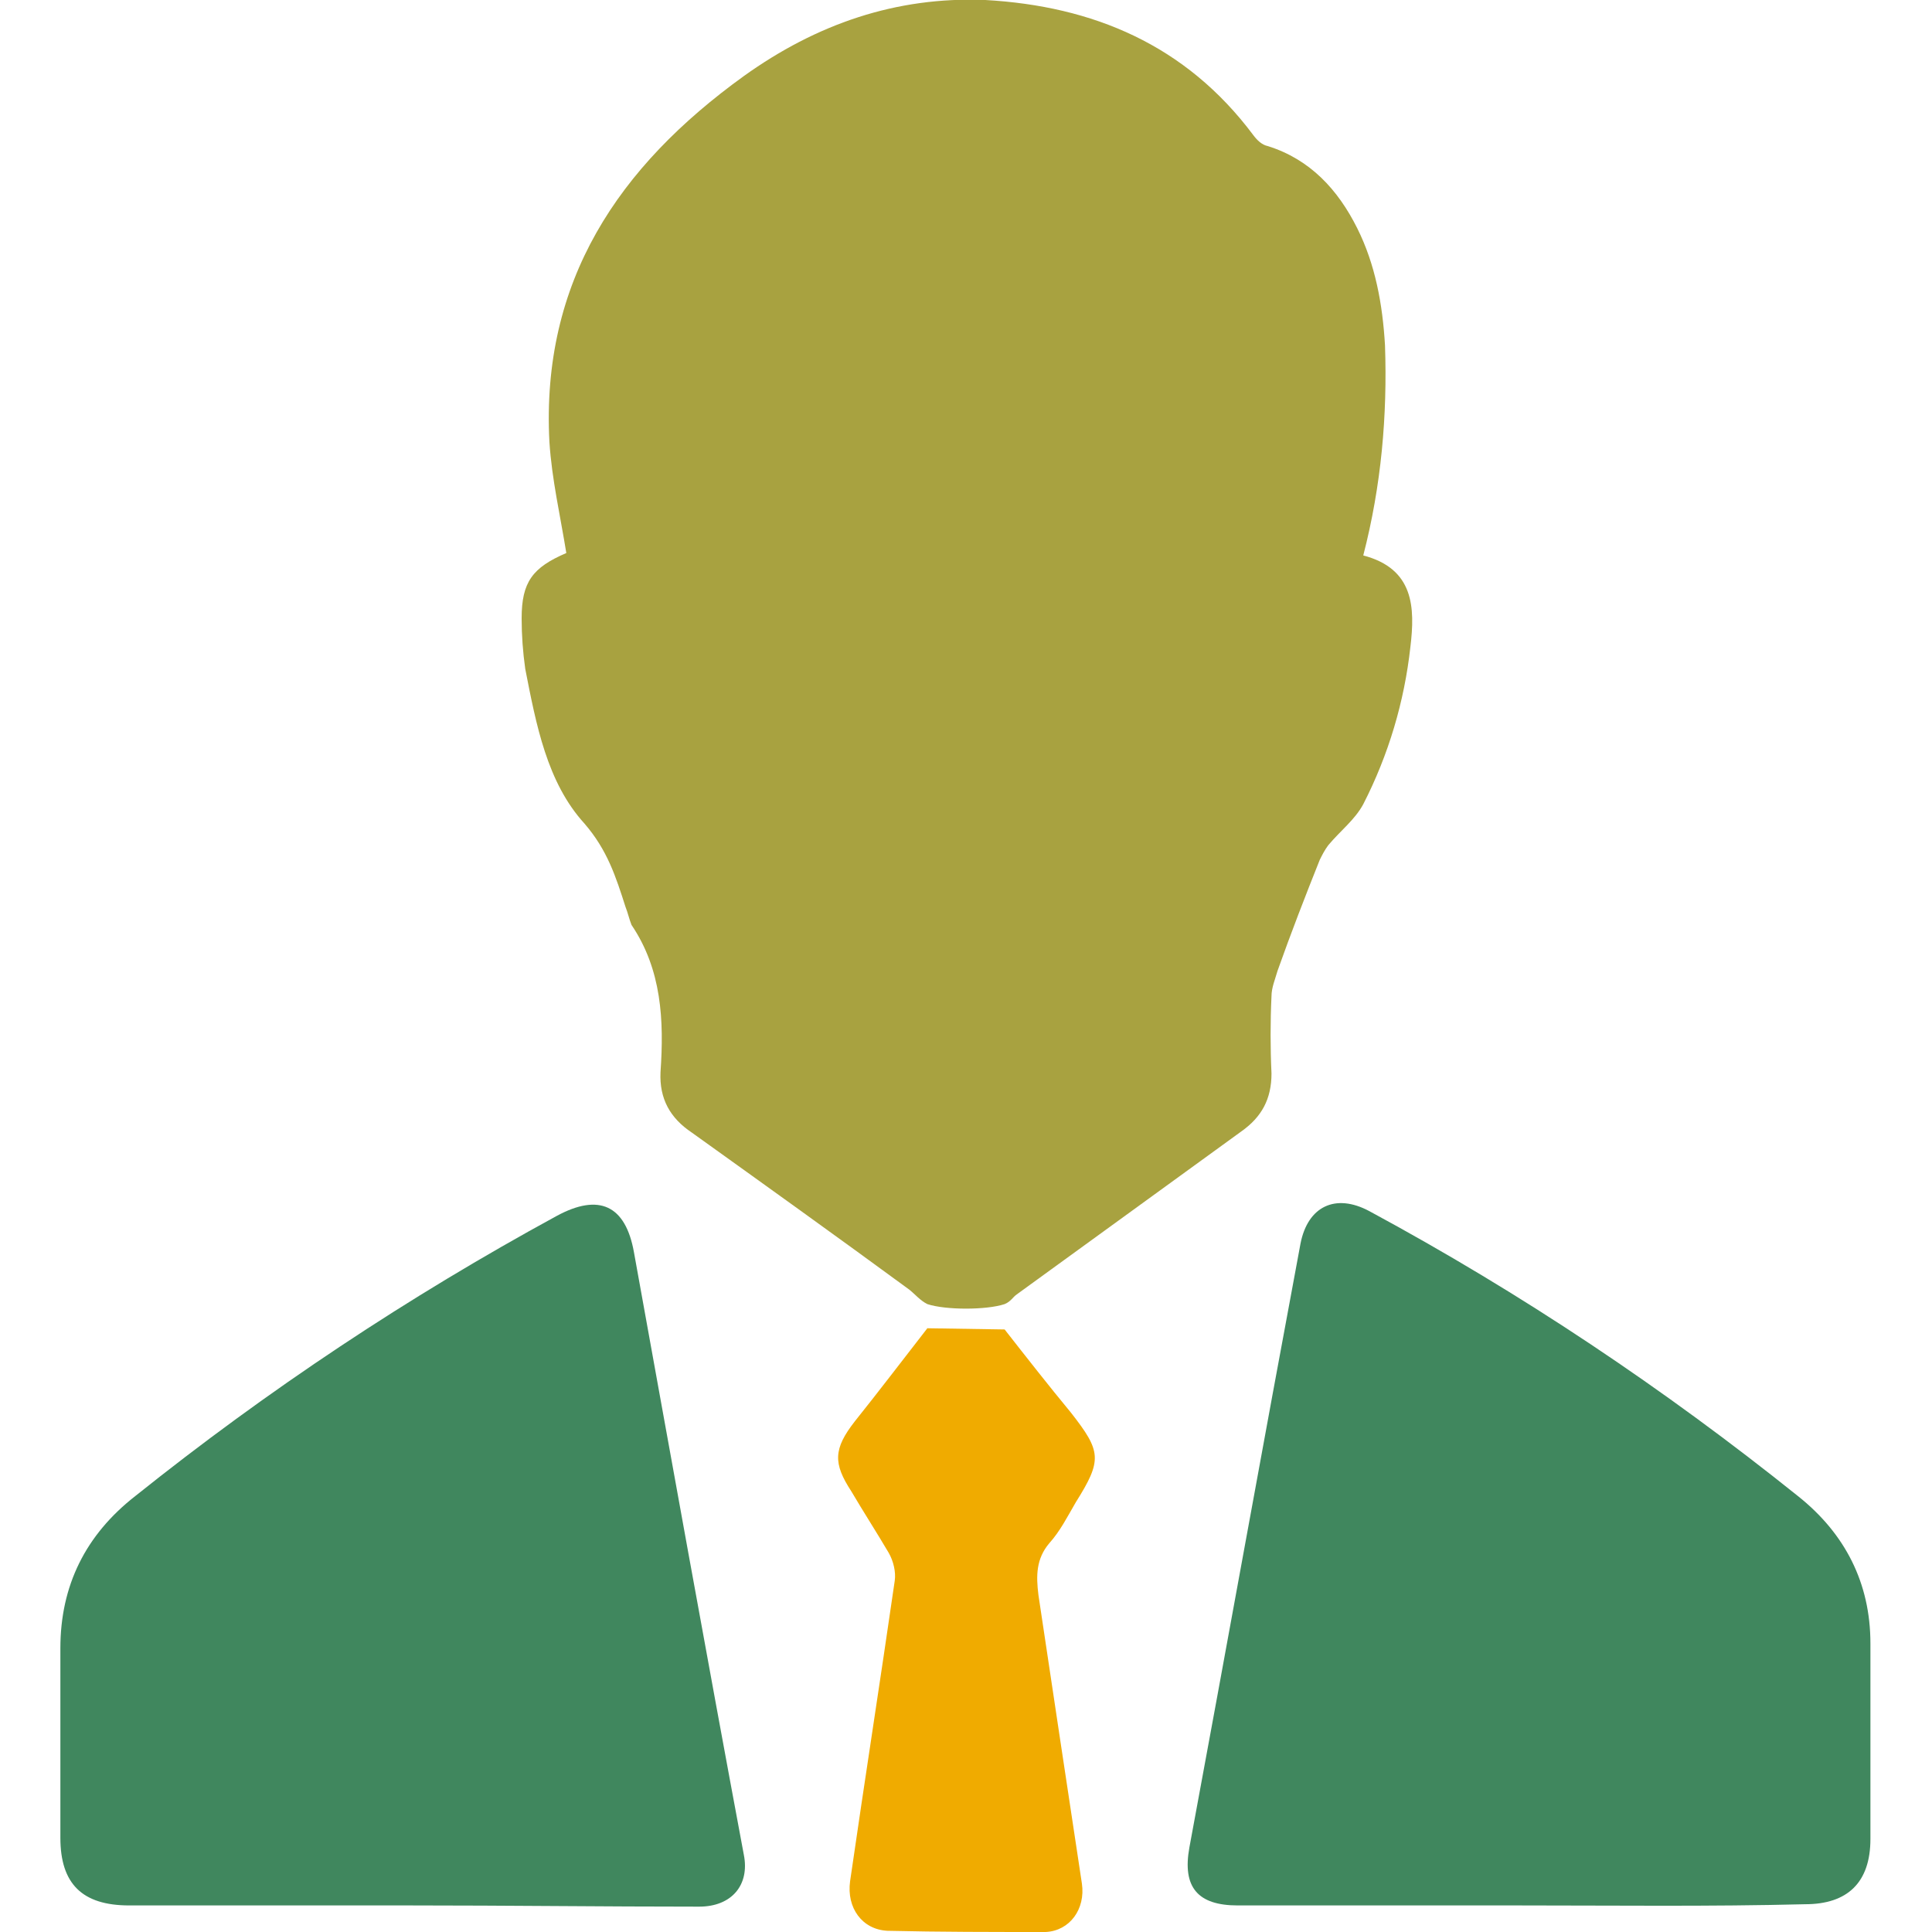 <?xml version="1.0" encoding="utf-8"?>
<!-- Generator: Adobe Illustrator 25.0.0, SVG Export Plug-In . SVG Version: 6.00 Build 0)  -->
<svg version="1.1" id="Layer_1" xmlns="http://www.w3.org/2000/svg" xmlns:xlink="http://www.w3.org/1999/xlink" x="0px" y="0px"
	 viewBox="0 0 16 16" style="enable-background:new 0 0 16 16;" xml:space="preserve">
<style type="text/css">
	.st0{fill:#F0AB00;}
	.st1{fill:#A8A240;}
	.st2{fill:#40875E;}
</style>
<g>
	<path class="st0" d="M8.32,11.01c0.18,0.23,0.36,0.46,0.55,0.69c0.25,0.32,0.26,0.39,0.04,0.74c-0.07,0.12-0.13,0.24-0.22,0.34
		c-0.11,0.13-0.11,0.27-0.09,0.43c0.12,0.8,0.24,1.6,0.36,2.39c0.03,0.21-0.1,0.39-0.3,0.4C8.22,16,7.78,16,7.35,15.99
		c-0.21-0.01-0.34-0.19-0.31-0.41c0.12-0.83,0.25-1.66,0.37-2.49c0.01-0.07-0.01-0.16-0.05-0.23c-0.1-0.17-0.21-0.34-0.31-0.51
		C6.9,12.12,6.9,12,7.08,11.77c0.2-0.25,0.39-0.5,0.6-0.77L8.32,11.01z"/>
	<path class="st1" d="M8.32,10.8c0.05-0.02,0.07-0.06,0.1-0.08c0.62-0.45,1.24-0.9,1.86-1.35c0.17-0.12,0.25-0.27,0.25-0.48
		c-0.01-0.21-0.01-0.43,0-0.64c0-0.07,0.03-0.14,0.05-0.21c0.11-0.31,0.23-0.62,0.35-0.92c0.02-0.04,0.04-0.08,0.07-0.12
		c0.1-0.12,0.22-0.21,0.29-0.34c0.21-0.41,0.34-0.85,0.39-1.3c0.04-0.33,0.03-0.65-0.39-0.76c0.15-0.58,0.2-1.16,0.18-1.74
		c-0.02-0.34-0.08-0.67-0.23-0.97c-0.16-0.32-0.39-0.57-0.74-0.68c-0.05-0.01-0.09-0.05-0.12-0.09C9.82,0.37,9.05,0.05,8.16,0
		c-0.74-0.03-1.4,0.2-2,0.63c-1.04,0.75-1.68,1.7-1.61,3.03c0.02,0.31,0.09,0.61,0.14,0.92C4.41,4.7,4.32,4.82,4.32,5.12
		c0,0.14,0.01,0.28,0.03,0.42C4.44,6,4.53,6.48,4.84,6.82C5.03,7.04,5.1,7.26,5.18,7.51c0.02,0.05,0.03,0.1,0.05,0.15
		C5.48,8.03,5.5,8.45,5.47,8.88C5.46,9.1,5.55,9.26,5.73,9.38c0.6,0.43,1.2,0.86,1.8,1.3c0.05,0.04,0.09,0.09,0.15,0.12
		C7.83,10.85,8.17,10.85,8.32,10.8z"/>
	<path class="st2" d="M3.4,15.78c-0.78,0-1.55,0-2.33,0c-0.39,0-0.57-0.18-0.57-0.56c0-0.52,0-1.05,0-1.57
		c0-0.52,0.21-0.94,0.62-1.26c1.1-0.88,2.26-1.65,3.49-2.32c0.35-0.19,0.57-0.09,0.64,0.3c0.3,1.66,0.6,3.33,0.91,4.99
		c0.05,0.25-0.1,0.43-0.37,0.43C5,15.79,4.2,15.78,3.4,15.78z"/>
	<path class="st2" d="M12.58,15.78c-0.78,0-1.55,0-2.33,0c-0.33,0-0.46-0.15-0.4-0.48c0.31-1.67,0.61-3.34,0.92-5
		c0.06-0.31,0.29-0.42,0.57-0.27c1.26,0.68,2.44,1.47,3.55,2.36c0.39,0.31,0.6,0.72,0.6,1.22c0,0.54,0,1.08,0,1.62
		c0,0.36-0.19,0.54-0.54,0.54C14.16,15.79,13.37,15.78,12.58,15.78z"/>
</g>
</svg>
